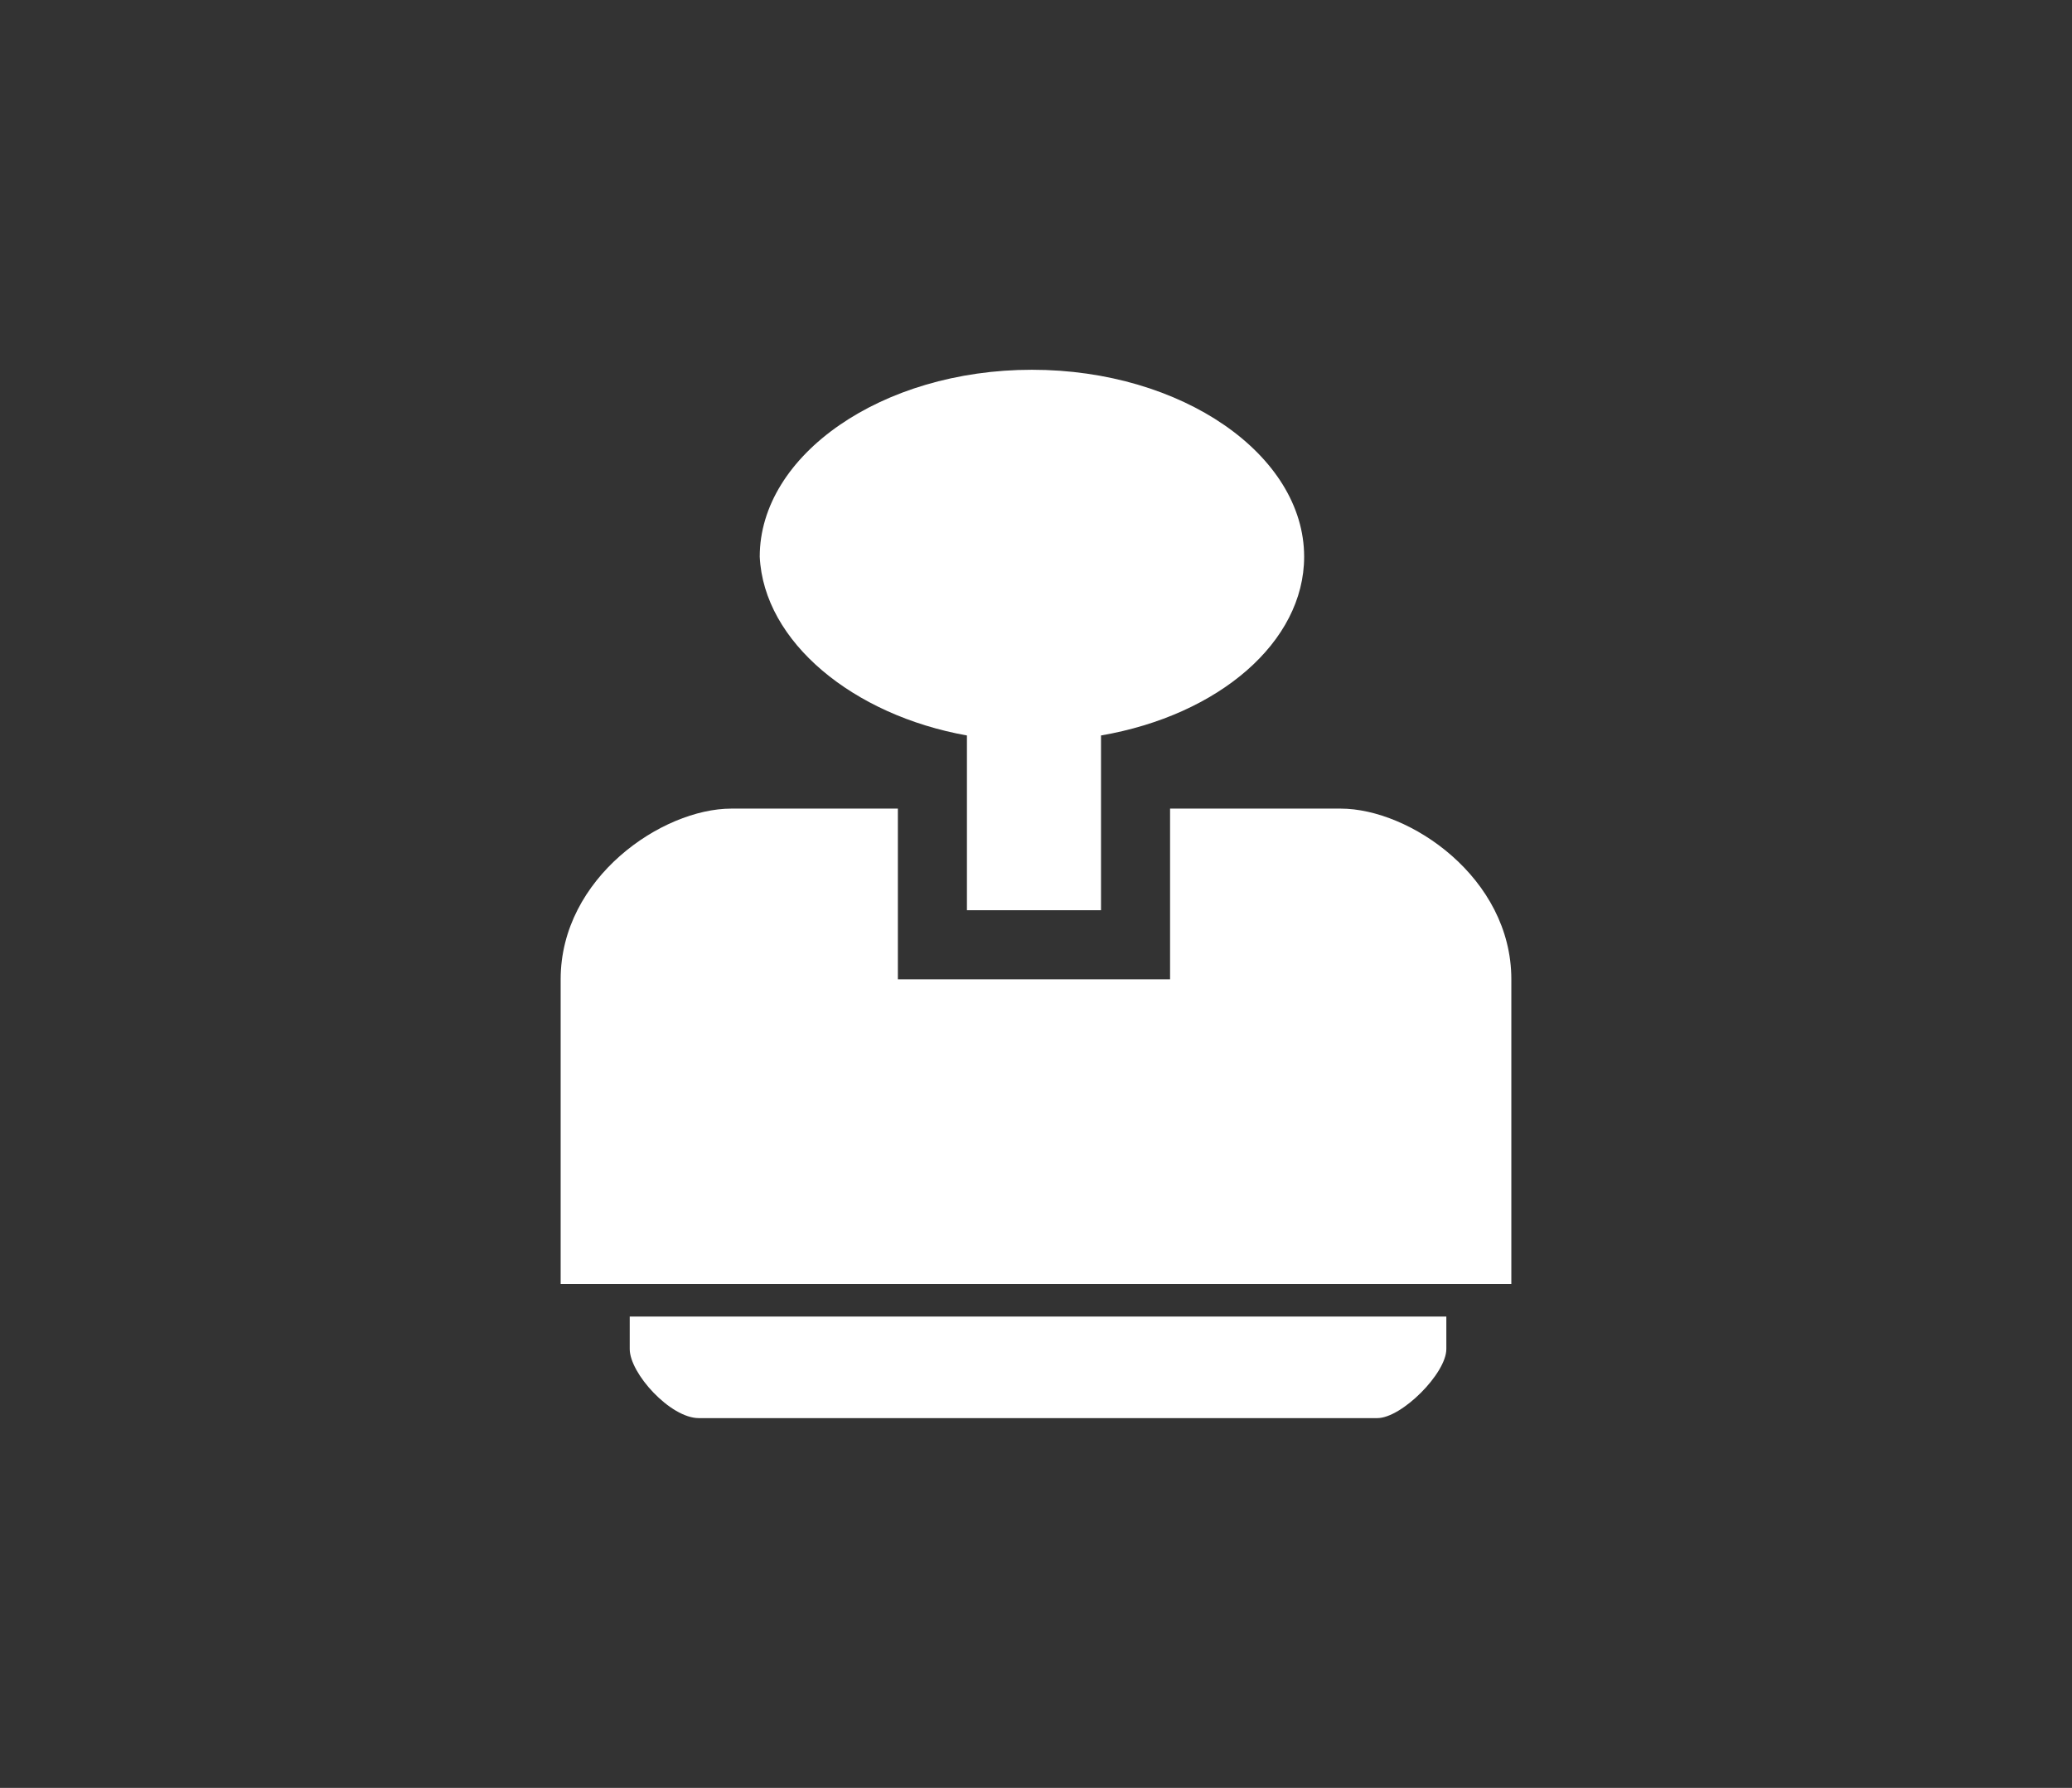 <?xml version="1.0" encoding="utf-8"?>
<!-- Generator: Adobe Illustrator 21.1.0, SVG Export Plug-In . SVG Version: 6.00 Build 0)  -->
<svg version="1.1" id="Layer_2" xmlns="http://www.w3.org/2000/svg" xmlns:xlink="http://www.w3.org/1999/xlink" x="0px" y="0px"
	 width="51px" height="44px" viewBox="0 0 51 44" style="enable-background:new 0 0 51 44;" xml:space="preserve">
<rect x="0" y="0" width="51" height="44" fill="#333333" stroke="none"/>
<style type="text/css">
	.st0{fill:#FFFFFF;}
</style>
<path class="st0" d="M23.8,18.1v4.3h3.3v-4.3c2.9-0.5,5-2.3,5-4.4c0-2.5-3-4.6-6.7-4.6c-3.7,0-6.7,2.1-6.7,4.6
	C18.8,15.8,21,17.6,23.8,18.1z M33,19.9h-4.2c0,0.8,0,1.6,0,1.7v2.5h-6.7v-2.5c0,0,0-0.9,0-1.7H18c-1.7,0-4.2,1.7-4.2,4.2v1.7v5.8
	h23.4v-5.8v-1.7C37.2,21.6,34.7,19.9,33,19.9z M15.5,32.4v0.8c0,0.6,1,1.7,1.7,1.7h7.5h9.2c0.6,0,1.7-1.1,1.7-1.7v-0.8H24.7H15.5z"
	/>
</svg>
